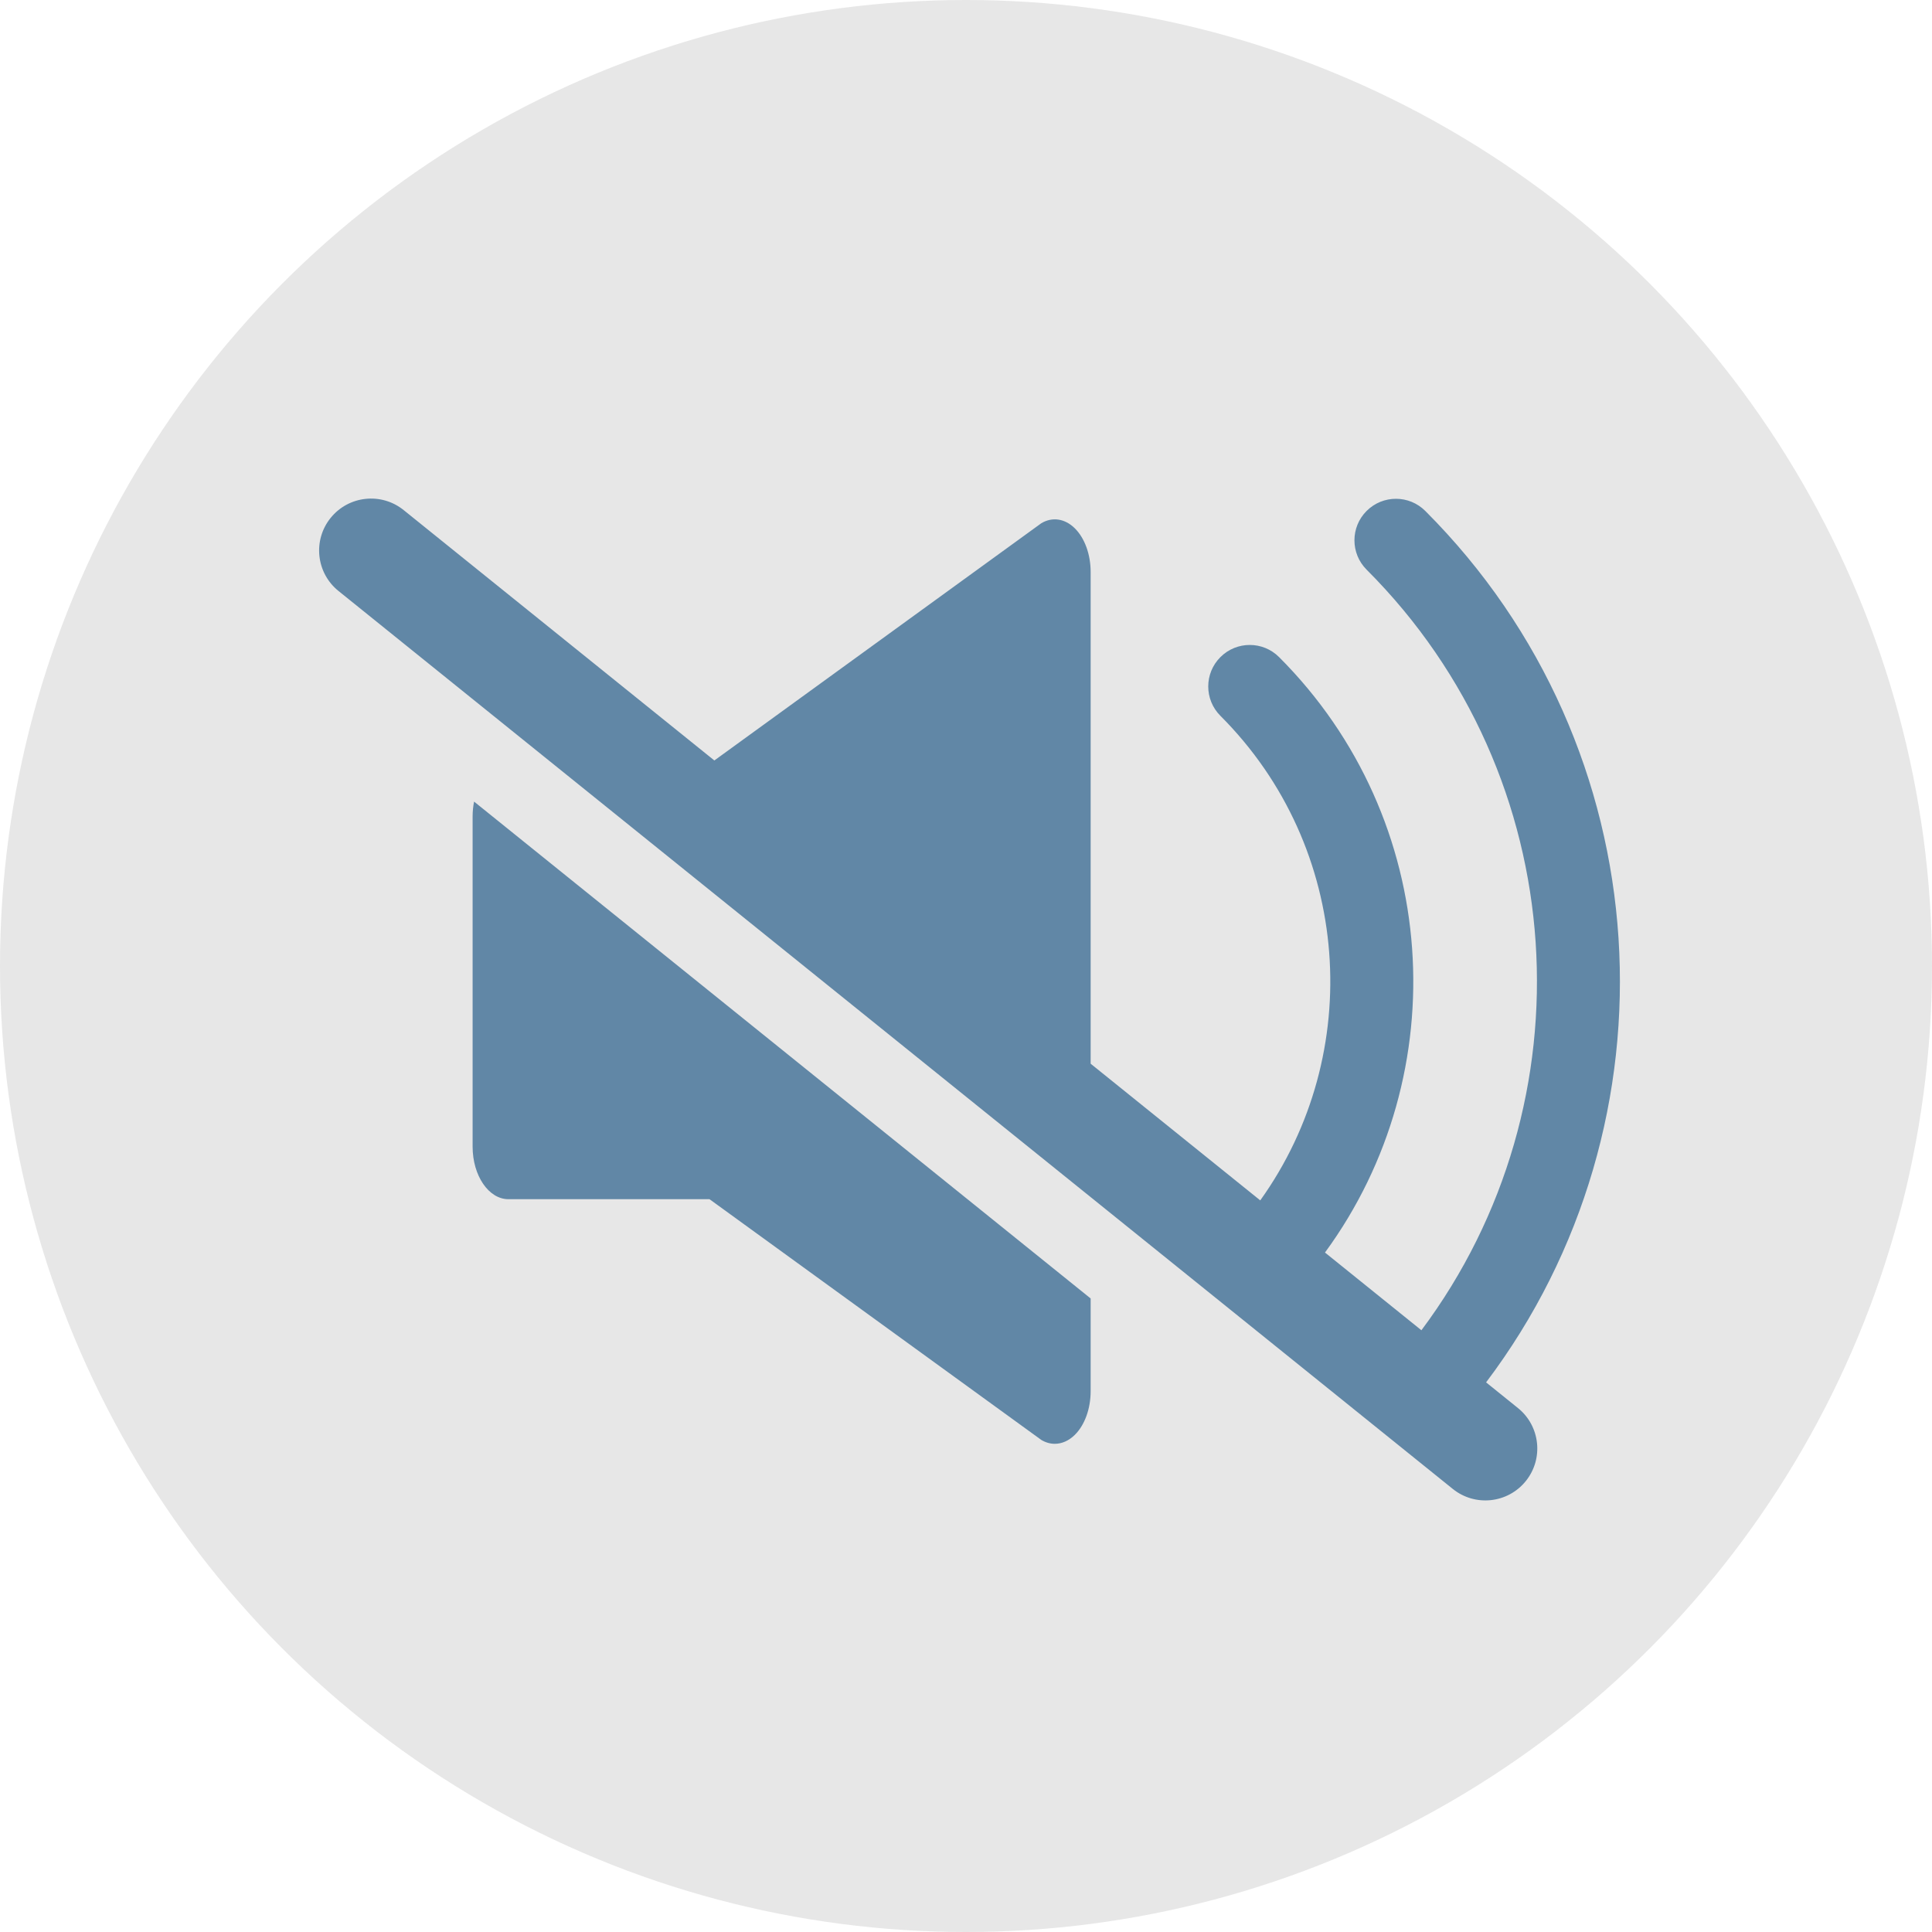 <svg width="372" height="372" viewBox="0 0 372 372" fill="none" xmlns="http://www.w3.org/2000/svg">
    <g id="play-button">
        <path d="M77.72 98.214C73.42 94.749 67.125 95.425 63.659 99.726C60.194 104.026 60.871 110.321 65.171 113.787L279.726 286.687C284.026 290.152 290.322 289.476 293.787 285.175C297.253 280.875 296.576 274.58 292.275 271.114L286.142 266.171C324.038 215.994 320.137 144.082 274.437 98.383C271.318 95.26 266.254 95.26 263.135 98.383C260.013 101.502 260.013 106.563 263.135 109.684C303.011 149.559 306.529 212.237 273.688 256.136L255.121 241.173C280.43 206.634 277.484 157.721 246.286 126.526C243.169 123.403 238.102 123.403 234.985 126.526C231.862 129.646 231.862 134.707 234.985 137.827C260.353 163.198 262.911 202.873 242.658 231.13L210 204.812V110.125C210 106.751 208.854 103.6 206.947 101.718C205.037 99.835 202.61 99.479 200.488 100.755L137.546 146.425L77.72 98.214Z" fill="#205F92"/>
        <path d="M91.283 154.346C91.099 155.259 91 156.225 91 157.225V220.78C91 226.37 94.09 230.902 97.9 230.902H136.613L200.488 277.246C201.326 277.752 202.216 278 203.099 278C204.449 278 205.791 277.419 206.947 276.284C208.854 274.403 210 271.251 210 267.876V250.015L91.283 154.346Z" fill="#205F92"/>
        <circle opacity="0.4" cx="186" cy="186" r="186" fill="#C4C4C4"/>
    </g>
</svg>
